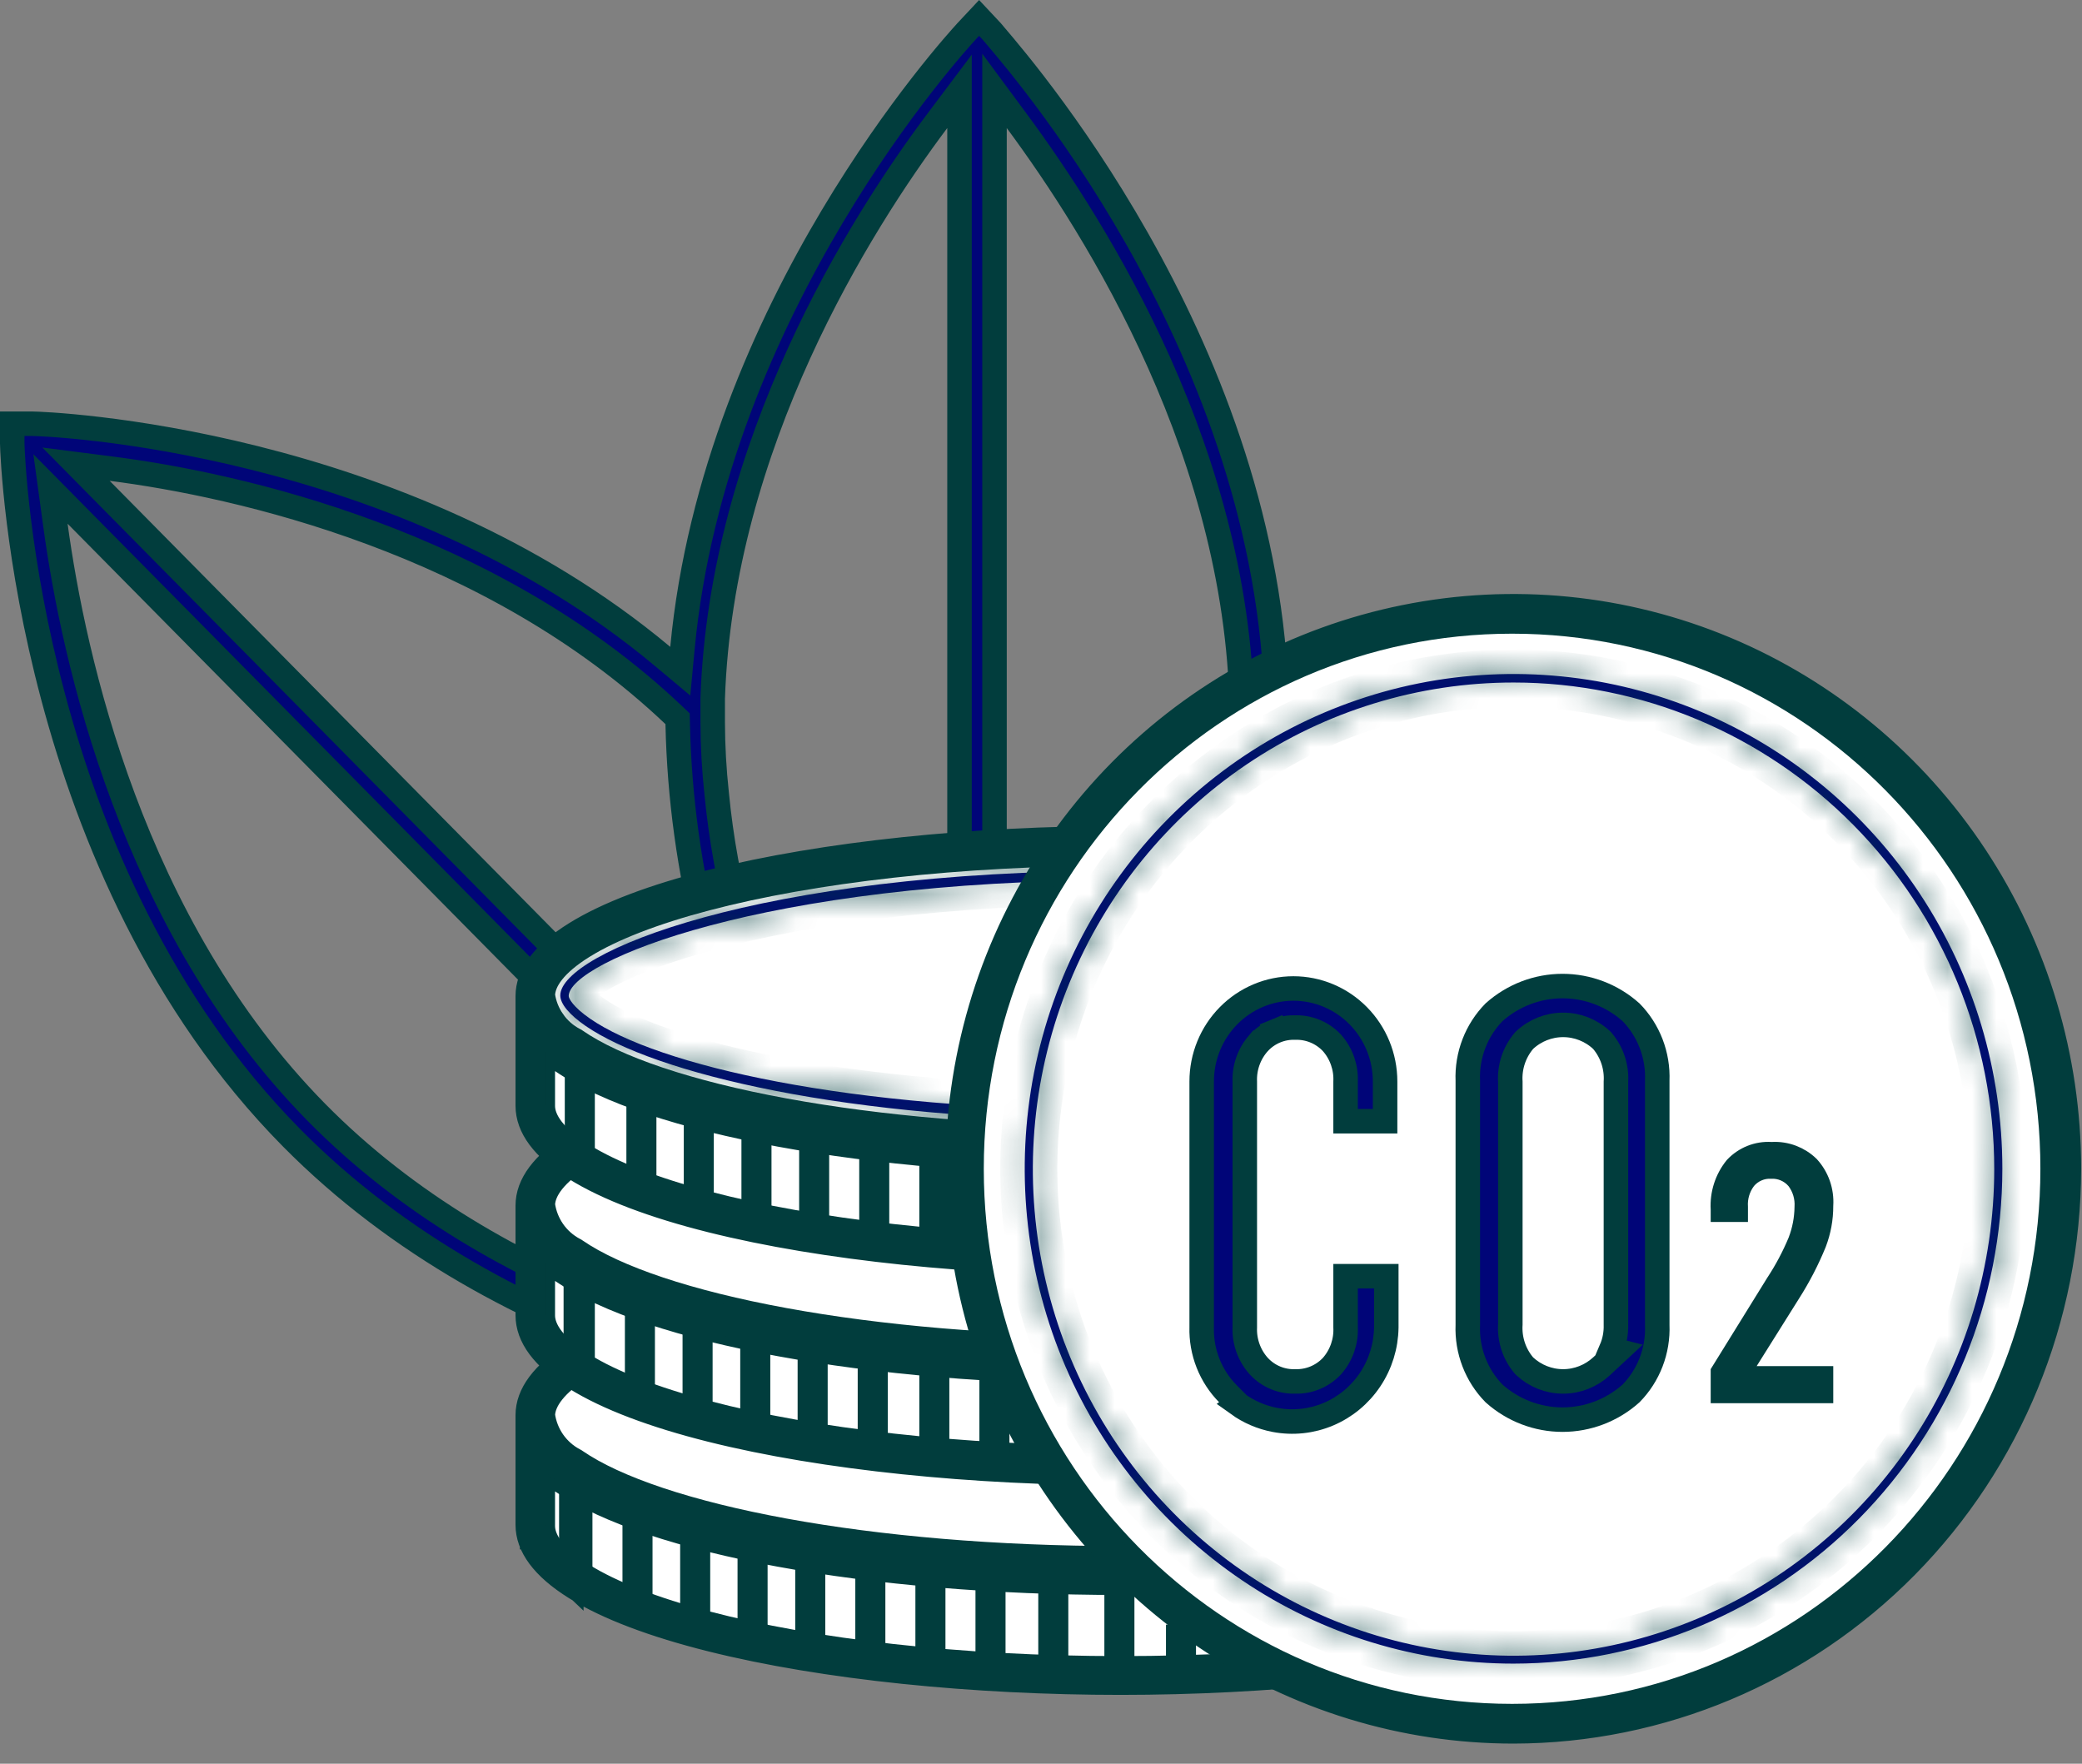<svg width="85" height="72" viewBox="0 0 85 72" fill="none" xmlns="http://www.w3.org/2000/svg">
<rect x="0" y="0" width="85" height="72" fill="#808080" stroke="none"/>
<path d="M52.131 29.486C52.131 42.09 44.605 52.594 41.602 56.287V53.928V53.924C44.889 49.499 50.703 40.159 50.703 29.486C50.703 18.704 44.769 9.345 41.504 4.93L40.602 3.71V5.227V49.56C40.219 47.712 39.742 45.884 39.173 44.084V5.227V3.729L38.273 4.927C35.102 9.149 29.446 18.14 29.097 28.514L29.097 28.522V28.53V28.532V28.534V28.536V28.538V28.54V28.542V28.544V28.546V28.547V28.549V28.551V28.553V28.555V28.557V28.559V28.561V28.562V28.564V28.566V28.568V28.57V28.572V28.574V28.576V28.578V28.579V28.581V28.583V28.585V28.587V28.589V28.591V28.593V28.595V28.596V28.598V28.6V28.602V28.604V28.606V28.608V28.61V28.611V28.613V28.615V28.617V28.619V28.621V28.623V28.625V28.627V28.628V28.63V28.632V28.634V28.636V28.638V28.64V28.642V28.643V28.645V28.647V28.649V28.651V28.653V28.655V28.657V28.658V28.66V28.662V28.664V28.666V28.668V28.67V28.672V28.673V28.675V28.677V28.679V28.681V28.683V28.685V28.686V28.688V28.69V28.692V28.694V28.696V28.698V28.7V28.701V28.703V28.705V28.707V28.709V28.711V28.713V28.715V28.716V28.718V28.72V28.722V28.724V28.726V28.728V28.73V28.731V28.733V28.735V28.737V28.739V28.741V28.742V28.744V28.746V28.748V28.75V28.752V28.754V28.756V28.758V28.759V28.761V28.763V28.765V28.767V28.769V28.77V28.772V28.774V28.776V28.778V28.78V28.782V28.784V28.785V28.787V28.789V28.791V28.793V28.795V28.797V28.799V28.8V28.802V28.804V28.806V28.808V28.81V28.811V28.813V28.815V28.817V28.819V28.821V28.823V28.825V28.826V28.828V28.83V28.832V28.834V28.836V28.837V28.839V28.841V28.843V28.845V28.847V28.849V28.851V28.852V28.854V28.856V28.858V28.86V28.862V28.864V28.865V28.867V28.869V28.871V28.873V28.875V28.877V28.878V28.88V28.882V28.884V28.886V28.888V28.89V28.891V28.893V28.895V28.897V28.899V28.901V28.903V28.904V28.906V28.908V28.91V28.912V28.914V28.916V28.917V28.919V28.921V28.923V28.925V28.927V28.929V28.93V28.932V28.934V28.936V28.938V28.94V28.942V28.943V28.945V28.947V28.949V28.951V28.953V28.954V28.956V28.958V28.96V28.962V28.964V28.966V28.968V28.969V28.971V28.973V28.975V28.977V28.979V28.98V28.982V28.984V28.986V28.988V28.99V28.992V28.994V28.995V28.997V28.999V29.001V29.003V29.005V29.006V29.008V29.01V29.012V29.014V29.016V29.018V29.02V29.021V29.023V29.025V29.027V29.029V29.031V29.032V29.034V29.036V29.038V29.04V29.042V29.044V29.045V29.047V29.049V29.051V29.053V29.055V29.057V29.058V29.06V29.062V29.064V29.066V29.068V29.07V29.071V29.073V29.075V29.077V29.079V29.081V29.083V29.084V29.086V29.088V29.09V29.092V29.094V29.096V29.097V29.099V29.101V29.103V29.105V29.107V29.108V29.11V29.112V29.114V29.116V29.118V29.12V29.122V29.123V29.125V29.127V29.129V29.131V29.133V29.134V29.136V29.138V29.14V29.142V29.144V29.146V29.148V29.149V29.151V29.153V29.155V29.157V29.159V29.161V29.162V29.164V29.166V29.168V29.17V29.172V29.174V29.175V29.177V29.179V29.181V29.183V29.185V29.187V29.188V29.19V29.192V29.194V29.196V29.198V29.2V29.201V29.203V29.205V29.207V29.209V29.211V29.213V29.215V29.216V29.218V29.22V29.222V29.224V29.226V29.227V29.229V29.231V29.233V29.235V29.237V29.239V29.241V29.242V29.244V29.246V29.248V29.25V29.252V29.254V29.256V29.257V29.259V29.261V29.263V29.265V29.267V29.269V29.27V29.272V29.274V29.276V29.278V29.28V29.282V29.284V29.285V29.287V29.289V29.291V29.293V29.295V29.297V29.298V29.3V29.302V29.304V29.306V29.308V29.31V29.311V29.313V29.315V29.317V29.319V29.321V29.323V29.325V29.326V29.328V29.33V29.332V29.334V29.336V29.338V29.34V29.341V29.343V29.345V29.347V29.349V29.351V29.353V29.355V29.356V29.358V29.36V29.362V29.364V29.366V29.368V29.37V29.371V29.373V29.375V29.377V29.379V29.381V29.383V29.385V29.387V29.388V29.39V29.392V29.394V29.396V29.398V29.4V29.401V29.403V29.405V29.407V29.409V29.411V29.413V29.415V29.416V29.418V29.42V29.422V29.424V29.426V29.428V29.43V29.432V29.433V29.435V29.437V29.439V29.441V29.443V29.445V29.447V29.449V29.45V29.452V29.454V29.456V29.458V29.46V29.462V29.464V29.465V29.467V29.469V29.471V29.473V29.475V29.477V29.479V29.481V29.483V29.484L29.097 29.486L29.097 29.488C29.1 30.458 29.154 31.428 29.259 32.393C29.974 39.862 33.279 46.459 36.106 50.878L32.114 46.83C29.322 41.501 27.799 35.583 27.668 29.55L27.663 29.342L27.512 29.198C20.038 22.099 9.728 19.795 4.54 19.133L3.103 18.949L4.121 19.98L31.295 47.486C32.148 49.175 33.088 50.816 34.111 52.402L3.115 21.028L2.061 19.961L2.264 21.447C3.004 26.863 5.377 37.751 12.915 45.406C20.375 52.983 31.013 55.427 36.425 56.168L38.089 57.86C33.392 57.404 20.71 55.362 11.898 46.442C6.529 41.008 3.678 34.107 2.17 28.451C0.668 22.821 0.507 18.465 0.5 18.109V17.298H1.3C1.593 17.298 5.367 17.436 10.407 18.698C15.447 19.96 21.719 22.337 27.044 26.791L27.773 27.401L27.862 26.454C29.18 12.528 38.975 1.81 39.457 1.284L39.459 1.281L39.973 0.732L40.479 1.272C40.508 1.308 40.558 1.366 40.627 1.447C42.098 3.172 52.131 14.938 52.131 29.486Z" fill="#000578" stroke="#013D3D"/>
<path d="M68.05 59.612L68.023 59.626L67.998 59.643C66.365 60.767 63.386 61.767 59.483 62.483C55.598 63.195 50.857 63.615 45.75 63.615C40.642 63.615 35.901 63.195 32.017 62.483C28.113 61.767 25.134 60.767 23.501 59.643L23.476 59.626L23.449 59.612C23.102 59.431 22.802 59.166 22.576 58.841C22.357 58.525 22.215 58.16 22.161 57.778C22.176 57.19 22.65 56.503 23.816 55.781C24.974 55.064 26.684 54.4 28.841 53.835C33.148 52.706 39.126 52.001 45.75 52.001C52.374 52.001 58.352 52.697 62.659 53.821C64.816 54.384 66.525 55.047 67.683 55.765C68.847 56.487 69.323 57.179 69.339 57.778C69.284 58.16 69.142 58.525 68.923 58.841C68.697 59.166 68.398 59.431 68.05 59.612Z" fill="white" stroke="#013D3D"/>
<path d="M68.54 60.481C68.835 60.325 69.103 60.126 69.339 59.892V62.288C69.339 62.882 68.869 63.581 67.683 64.316C66.525 65.035 64.815 65.7 62.658 66.267C58.351 67.399 52.373 68.107 45.75 68.107C39.126 68.107 33.148 67.399 28.841 66.267C26.684 65.7 24.975 65.035 23.816 64.316C22.63 63.581 22.16 62.882 22.16 62.288V59.892C22.396 60.126 22.665 60.325 22.959 60.481C24.777 61.722 27.92 62.746 31.836 63.464C35.789 64.188 40.591 64.612 45.75 64.612C50.908 64.612 55.71 64.188 59.663 63.464C63.579 62.746 66.722 61.722 68.54 60.481Z" fill="white" stroke="#013D3D"/>
<path d="M68.222 59.907L68.222 59.907L68.228 59.903C68.531 59.687 68.891 59.398 69.18 59.058C69.462 58.725 69.726 58.283 69.726 57.769C69.726 57.276 69.504 56.824 69.164 56.426C68.825 56.03 68.344 55.659 67.757 55.313C66.581 54.621 64.894 53.98 62.803 53.432C58.612 52.334 52.699 51.583 45.75 51.583C38.8 51.583 32.887 52.334 28.697 53.432C26.605 53.98 24.918 54.621 23.742 55.313C23.155 55.659 22.674 56.03 22.335 56.426C21.995 56.824 21.773 57.276 21.773 57.769C21.773 58.281 22.032 58.722 22.314 59.057C22.602 59.398 22.963 59.688 23.276 59.905L23.277 59.907C25.088 61.157 28.266 62.161 32.167 62.857C36.088 63.556 40.806 63.956 45.75 63.956C50.693 63.956 55.411 63.556 59.333 62.857C63.233 62.161 66.412 61.157 68.222 59.907ZM25.913 61.829V61.505L25.617 61.373C25.501 61.321 25.387 61.271 25.277 61.223C24.96 61.086 24.669 60.959 24.437 60.825L23.687 60.391V61.258V64.349V64.638L23.937 64.782C24.35 65.021 24.776 65.237 25.213 65.428L25.913 65.735V64.97V61.829ZM26.787 61.798L26.14 61.599V62.276V65.442V65.797L26.475 65.914C26.837 66.04 27.227 66.168 27.631 66.283L28.268 66.464V65.802V62.624V62.255L27.916 62.146L26.787 61.798ZM29.129 62.465L28.495 62.288V62.947V66.15V66.542L28.876 66.635L29.992 66.908L30.611 67.06V66.423V63.207V62.809L30.223 62.72C30.101 62.692 29.985 62.666 29.872 62.642C29.61 62.584 29.367 62.531 29.129 62.465ZM31.43 62.964L30.838 62.853V63.456V66.683V67.099L31.246 67.175L32.374 67.386L32.966 67.497V66.894V63.667V63.251L32.558 63.175L31.43 62.964ZM33.763 63.37L33.193 63.289V63.865V67.093V67.527L33.623 67.588L34.849 67.762L35.419 67.843V67.267V64.039V63.605L34.989 63.544L33.763 63.37ZM36.201 63.679L35.646 63.617V64.176V67.428V67.88L36.095 67.926L37.322 68.05L37.872 68.106V67.553V64.312V63.865L37.428 63.815L36.201 63.679ZM38.634 63.925L38.099 63.887V64.424V67.652V68.118L38.563 68.151L39.79 68.237L40.325 68.275V67.739V64.511V64.045L39.861 64.012L38.634 63.925ZM41.075 64.073L40.552 64.049V64.573V67.826V68.303L41.029 68.325L42.366 68.387L42.889 68.412V67.888V64.635V64.158L42.412 64.135L41.075 64.073ZM43.615 64.172H43.115V64.672V67.913V68.413H43.615H45.087H45.587V67.913V64.672V64.172H45.087H43.615ZM21.724 62.251V62.751H21.854C21.965 63.147 22.18 63.508 22.482 63.794L23.325 64.593V63.431V60.526V60.258L23.103 60.109C22.912 59.983 22.732 59.841 22.563 59.686L21.724 58.915V60.054V62.251ZM48.328 67.888V68.405L48.845 68.388C54.94 68.182 60.071 67.389 63.692 66.327C65.5 65.796 66.956 65.192 67.972 64.543C68.952 63.918 69.677 63.151 69.677 62.251V60.041V58.924L68.844 59.668C68.669 59.824 68.485 59.969 68.293 60.101L68.292 60.101C66.578 61.281 63.588 62.291 59.736 63.011C55.9 63.727 51.266 64.147 46.31 64.185L45.814 64.188V64.685V67.925V68.425H46.314H47.602H48.102V67.925V66.823H48.328V67.888ZM21.547 57.769C21.547 56.923 22.152 56.065 23.485 55.236C24.802 54.418 26.709 53.706 29.026 53.124C33.653 51.96 39.786 51.342 45.75 51.342C51.708 51.342 57.841 51.945 62.469 53.105C64.786 53.686 66.694 54.399 68.01 55.225C69.341 56.059 69.952 56.931 69.952 57.806V62.251C69.952 63.102 69.346 63.961 68.013 64.792C66.697 65.612 64.79 66.324 62.473 66.908C57.846 68.073 51.714 68.691 45.75 68.691C39.785 68.691 33.652 68.085 29.026 66.926C26.709 66.346 24.802 65.635 23.486 64.813C22.156 63.982 21.547 63.116 21.547 62.251V57.769Z" fill="#000578" stroke="#013D3D"/>
<path d="M68.05 51.02L68.023 51.034L67.998 51.051C66.365 52.174 63.386 53.175 59.483 53.89C55.598 54.603 50.857 55.023 45.75 55.023C40.642 55.023 35.901 54.603 32.017 53.89C28.113 53.175 25.134 52.174 23.501 51.051L23.476 51.034L23.449 51.02C23.102 50.838 22.802 50.574 22.576 50.249C22.357 49.932 22.215 49.568 22.161 49.185C22.176 48.598 22.65 47.909 23.816 47.187C24.975 46.469 26.684 45.803 28.841 45.236C33.148 44.104 39.126 43.396 45.75 43.396C52.373 43.396 58.351 44.104 62.658 45.236C64.815 45.803 66.525 46.469 67.683 47.187C68.849 47.909 69.323 48.598 69.339 49.185C69.284 49.568 69.142 49.932 68.923 50.249C68.697 50.574 68.398 50.838 68.05 51.02Z" fill="white" stroke="#013D3D"/>
<path d="M68.54 51.889C68.835 51.732 69.103 51.533 69.339 51.299V53.695C69.339 54.289 68.869 54.989 67.683 55.724C66.525 56.442 64.815 57.108 62.658 57.674C58.351 58.806 52.373 59.514 45.75 59.514C39.126 59.514 33.148 58.806 28.841 57.674C26.684 57.108 24.975 56.442 23.816 55.724C22.63 54.989 22.16 54.289 22.16 53.695V51.299C22.396 51.533 22.665 51.732 22.959 51.889C24.777 53.129 27.92 54.153 31.836 54.871C35.789 55.596 40.591 56.02 45.75 56.02C50.908 56.02 55.71 55.596 59.663 54.871C63.579 54.153 66.722 53.129 68.54 51.889Z" fill="white" stroke="#013D3D"/>
<path d="M68.221 51.35L68.221 51.35L68.228 51.346C68.531 51.13 68.891 50.842 69.18 50.501C69.462 50.168 69.726 49.727 69.726 49.213C69.726 48.72 69.504 48.267 69.165 47.87C68.826 47.473 68.345 47.102 67.757 46.755C66.582 46.062 64.895 45.419 62.803 44.87C58.613 43.768 52.699 43.014 45.75 43.014C38.8 43.014 32.887 43.768 28.696 44.87C26.604 45.419 24.918 46.062 23.742 46.755C23.154 47.102 22.674 47.473 22.335 47.87C21.995 48.267 21.773 48.72 21.773 49.213C21.773 49.724 22.032 50.165 22.314 50.5C22.602 50.842 22.963 51.131 23.276 51.349L23.277 51.35C25.088 52.6 28.266 53.604 32.167 54.3C36.088 55 40.806 55.399 45.75 55.399C50.693 55.399 55.408 55 59.328 54.3C63.227 53.604 66.405 52.6 68.221 51.35ZM26.012 53.31V52.975L25.701 52.847C25.255 52.664 24.854 52.484 24.517 52.308L23.785 51.925V52.751V55.843V56.136L24.041 56.279C24.454 56.51 24.878 56.72 25.312 56.909L26.012 57.214V56.451V53.31ZM26.885 53.267L26.238 53.067V53.744V56.923V57.288L26.586 57.399L27.715 57.759L28.366 57.967V57.283V54.092V53.723L28.014 53.614L26.885 53.267ZM29.206 53.928L28.593 53.786V54.415V57.618V58.011L28.975 58.104L30.104 58.377L30.721 58.527V57.891V54.675V54.278L30.334 54.188L29.206 53.928ZM31.536 54.432L30.948 54.327V54.924V58.139V58.554L31.355 58.631L32.471 58.842L33.064 58.954V58.35V55.123V54.704L32.652 54.63L31.536 54.432ZM33.861 54.826L33.291 54.745V55.321V58.549V58.983L33.721 59.044L34.947 59.218L35.517 59.299V58.723V55.495V55.061L35.087 55L33.861 54.826ZM36.297 55.134L35.744 55.076V55.632V58.922V59.376L36.196 59.419L37.484 59.543L38.032 59.596V59.046V55.768V55.318L37.584 55.271L36.297 55.134ZM38.794 55.369L38.258 55.331V55.867V59.12V59.591L38.728 59.619L39.955 59.694L40.485 59.726V59.195V55.954V55.489L40.02 55.456L38.794 55.369ZM21.773 53.695V53.723L21.777 53.752C21.814 54.074 21.915 54.386 22.074 54.669C22.234 54.951 22.448 55.198 22.705 55.395L23.509 56.012V54.998V52.056V51.783L23.28 51.636L23.148 51.551C22.959 51.425 22.78 51.283 22.612 51.129L21.773 50.359V51.497V53.695ZM40.711 59.269V59.728L41.169 59.767C42.637 59.893 44.176 59.893 45.738 59.893H45.75C52.699 59.893 58.613 59.139 62.803 58.038C64.895 57.488 66.582 56.846 67.757 56.152C68.345 55.806 68.826 55.435 69.165 55.038C69.504 54.641 69.726 54.188 69.726 53.695V51.497V50.394L68.896 51.121C68.731 51.267 68.551 51.404 68.335 51.561C66.585 52.764 63.51 53.79 59.549 54.513C55.602 55.233 50.834 55.641 45.75 55.641C44.212 55.641 42.7 55.603 41.237 55.529L40.711 55.503V56.029V59.269ZM21.547 49.213C21.547 48.362 22.153 47.503 23.486 46.672C24.802 45.852 26.709 45.14 29.027 44.556C33.653 43.391 39.786 42.773 45.75 42.773C51.708 42.773 57.841 43.379 62.469 44.538C64.787 45.118 66.695 45.829 68.011 46.651C69.343 47.483 69.952 48.349 69.952 49.213V53.695C69.952 54.545 69.346 55.405 68.013 56.235C66.697 57.055 64.79 57.768 62.473 58.351C57.846 59.516 51.714 60.135 45.75 60.135C39.785 60.135 33.652 59.529 29.026 58.37C26.709 57.789 24.802 57.078 23.486 56.256C22.156 55.425 21.547 54.559 21.547 53.695V49.213Z" fill="#000578" stroke="#013D3D"/>
<path d="M68.051 42.45L68.023 42.464L67.997 42.482C66.365 43.611 63.386 44.614 59.483 45.332C55.598 46.045 50.857 46.466 45.75 46.466C40.642 46.466 35.901 46.045 32.017 45.332C28.113 44.614 25.134 43.611 23.502 42.482L23.476 42.464L23.448 42.45C23.101 42.27 22.802 42.008 22.577 41.684L22.174 41.965L22.577 41.684C22.358 41.37 22.215 41.008 22.161 40.628C22.177 40.04 22.651 39.352 23.816 38.63C24.975 37.912 26.684 37.246 28.841 36.679C33.148 35.547 39.126 34.839 45.75 34.839C52.373 34.839 58.351 35.547 62.658 36.679C64.815 37.246 66.525 37.912 67.683 38.63C68.849 39.352 69.323 40.04 69.339 40.628C69.284 41.008 69.141 41.37 68.922 41.684C68.697 42.008 68.398 42.27 68.051 42.45Z" fill="white" stroke="#013D3D"/>
<mask id="path-9-inside-1_1219_1541" fill="white">
<path d="M45.75 45.74C34.515 45.74 26.69 43.803 23.905 41.879C23.255 41.432 22.875 40.985 22.875 40.637C22.875 38.911 30.946 35.547 45.75 35.547C60.555 35.547 68.625 38.911 68.625 40.637C68.625 40.96 68.233 41.407 67.595 41.879C64.811 43.803 56.973 45.74 45.75 45.74ZM45.75 35.932C31.117 35.932 23.218 39.284 23.218 40.662C23.218 40.749 23.378 41.097 24.102 41.593C26.837 43.48 34.589 45.318 45.75 45.318C56.912 45.318 64.651 43.418 67.399 41.593C68.11 41.097 68.27 40.749 68.27 40.662C68.27 39.284 60.383 35.932 45.75 35.932Z"/>
</mask>
<path d="M45.75 45.74C34.515 45.74 26.69 43.803 23.905 41.879C23.255 41.432 22.875 40.985 22.875 40.637C22.875 38.911 30.946 35.547 45.75 35.547C60.555 35.547 68.625 38.911 68.625 40.637C68.625 40.96 68.233 41.407 67.595 41.879C64.811 43.803 56.973 45.74 45.75 45.74ZM45.75 35.932C31.117 35.932 23.218 39.284 23.218 40.662C23.218 40.749 23.378 41.097 24.102 41.593C26.837 43.48 34.589 45.318 45.75 45.318C56.912 45.318 64.651 43.418 67.399 41.593C68.11 41.097 68.27 40.749 68.27 40.662C68.27 39.284 60.383 35.932 45.75 35.932Z" fill="#000578"/>
<path d="M23.905 41.879L24.474 41.056L24.472 41.055L23.905 41.879ZM67.595 41.879L68.164 42.701L68.177 42.692L68.19 42.683L67.595 41.879ZM24.102 41.593L24.669 40.77L24.667 40.769L24.102 41.593ZM67.399 41.593L67.952 42.426L67.962 42.42L67.971 42.413L67.399 41.593ZM45.75 44.74C40.187 44.74 35.487 44.26 31.85 43.55C28.178 42.832 25.692 41.898 24.474 41.056L23.337 42.701C24.903 43.784 27.722 44.781 31.467 45.513C35.248 46.251 40.078 46.74 45.75 46.74V44.74ZM24.472 41.055C24.193 40.863 24.013 40.698 23.914 40.58C23.891 40.552 23.875 40.53 23.864 40.514C23.853 40.498 23.85 40.49 23.85 40.491C23.851 40.492 23.856 40.504 23.862 40.528C23.868 40.552 23.875 40.589 23.875 40.637H21.875C21.875 41.157 22.144 41.581 22.379 41.862C22.633 42.166 22.968 42.448 23.339 42.703L24.472 41.055ZM23.875 40.637C23.875 40.806 23.79 40.804 23.968 40.62C24.127 40.456 24.411 40.238 24.859 39.984C25.75 39.481 27.136 38.926 29.024 38.41C32.79 37.381 38.418 36.547 45.75 36.547V34.547C38.278 34.547 32.468 35.395 28.497 36.48C26.518 37.021 24.961 37.63 23.875 38.243C23.336 38.548 22.874 38.876 22.533 39.227C22.213 39.557 21.875 40.037 21.875 40.637H23.875ZM45.75 36.547C53.082 36.547 58.71 37.381 62.476 38.41C64.364 38.926 65.751 39.481 66.641 39.984C67.089 40.238 67.374 40.456 67.532 40.62C67.711 40.804 67.625 40.806 67.625 40.637H69.625C69.625 40.037 69.288 39.557 68.967 39.227C68.627 38.876 68.165 38.548 67.625 38.243C66.54 37.63 64.983 37.021 63.003 36.48C59.032 35.395 53.223 34.547 45.75 34.547V36.547ZM67.625 40.637C67.625 40.576 67.635 40.53 67.642 40.502C67.65 40.473 67.657 40.459 67.657 40.458C67.658 40.458 67.653 40.466 67.641 40.485C67.629 40.503 67.61 40.527 67.585 40.558C67.475 40.688 67.284 40.865 67 41.075L68.19 42.683C68.544 42.421 68.868 42.139 69.114 41.846C69.33 41.59 69.625 41.166 69.625 40.637H67.625ZM67.026 41.056C65.809 41.898 63.32 42.832 59.645 43.55C56.007 44.26 51.307 44.74 45.75 44.74V46.74C51.416 46.74 56.247 46.251 60.029 45.513C63.775 44.781 66.597 43.784 68.164 42.701L67.026 41.056ZM45.75 34.932C38.362 34.932 32.641 35.778 28.74 36.814C26.795 37.33 25.274 37.902 24.217 38.456C23.692 38.731 23.244 39.021 22.912 39.325C22.626 39.586 22.218 40.043 22.218 40.662H24.218C24.218 40.936 24.057 40.987 24.261 40.801C24.418 40.658 24.701 40.46 25.146 40.227C26.027 39.765 27.395 39.24 29.254 38.747C32.961 37.762 38.506 36.932 45.75 36.932V34.932ZM22.218 40.662C22.218 40.917 22.311 41.123 22.36 41.221C22.425 41.352 22.512 41.481 22.614 41.606C22.818 41.857 23.116 42.13 23.536 42.418L24.667 40.769C24.364 40.56 24.22 40.411 24.164 40.342C24.135 40.307 24.136 40.302 24.149 40.328C24.156 40.34 24.169 40.369 24.183 40.413C24.193 40.447 24.218 40.537 24.218 40.662H22.218ZM23.534 42.416C25.08 43.483 27.872 44.444 31.58 45.146C35.326 45.854 40.117 46.318 45.75 46.318V44.318C40.221 44.318 35.556 43.862 31.952 43.181C28.309 42.492 25.859 41.591 24.669 40.77L23.534 42.416ZM45.75 46.318C51.385 46.318 56.174 45.839 59.918 45.122C63.627 44.412 66.409 43.452 67.952 42.426L66.846 40.76C65.642 41.56 63.18 42.462 59.542 43.158C55.938 43.847 51.277 44.318 45.75 44.318V46.318ZM67.971 42.413C68.385 42.124 68.678 41.852 68.88 41.601C68.98 41.477 69.065 41.349 69.13 41.219C69.178 41.121 69.27 40.916 69.27 40.662H67.27C67.27 40.538 67.295 40.448 67.305 40.414C67.318 40.371 67.332 40.343 67.338 40.33C67.35 40.305 67.351 40.312 67.322 40.347C67.266 40.416 67.124 40.565 66.826 40.773L67.971 42.413ZM69.27 40.662C69.27 40.044 68.863 39.587 68.577 39.325C68.245 39.022 67.797 38.731 67.273 38.456C66.218 37.902 64.698 37.331 62.754 36.814C58.856 35.778 53.139 34.932 45.75 34.932V36.932C52.994 36.932 58.536 37.762 62.24 38.747C64.097 39.24 65.464 39.765 66.344 40.227C66.788 40.46 67.071 40.658 67.227 40.801C67.43 40.987 67.27 40.936 67.27 40.662H69.27Z" fill="#013D3D" mask="url(#path-9-inside-1_1219_1541)"/>
<path d="M68.54 43.323C68.834 43.167 69.103 42.969 69.339 42.736V45.142C69.339 45.736 68.869 46.435 67.683 47.171C66.525 47.889 64.815 48.555 62.658 49.121C58.351 50.253 52.373 50.961 45.75 50.961C39.126 50.961 33.148 50.253 28.841 49.121C26.684 48.555 24.975 47.889 23.816 47.171C22.63 46.435 22.16 45.736 22.16 45.142V42.736C22.396 42.969 22.665 43.167 22.959 43.323C24.777 44.57 27.92 45.597 31.836 46.316C35.789 47.043 40.591 47.467 45.75 47.467C50.908 47.467 55.71 47.043 59.663 46.316C63.579 45.597 66.722 44.57 68.54 43.323Z" fill="white" stroke="#013D3D"/>
<path d="M68.221 42.797L68.221 42.797L68.228 42.793C68.531 42.577 68.891 42.289 69.18 41.948C69.462 41.615 69.726 41.173 69.726 40.66C69.726 40.167 69.504 39.714 69.165 39.316C68.826 38.92 68.345 38.549 67.757 38.202C66.582 37.509 64.895 36.866 62.803 36.317C58.613 35.215 52.699 34.461 45.75 34.461C38.8 34.461 32.887 35.209 28.697 36.307C26.605 36.855 24.918 37.497 23.742 38.192C23.154 38.539 22.673 38.912 22.334 39.31C21.994 39.71 21.773 40.165 21.773 40.66C21.773 41.171 22.032 41.612 22.314 41.947C22.602 42.289 22.963 42.578 23.276 42.796L23.277 42.797C25.088 44.047 28.266 45.051 32.167 45.747C36.088 46.447 40.806 46.846 45.75 46.846C50.693 46.846 55.408 46.447 59.328 45.747C63.227 45.051 66.405 44.047 68.221 42.797ZM26.073 44.769V44.422L25.748 44.301C25.3 44.134 24.91 43.959 24.537 43.741L23.785 43.303V44.173V47.265V47.562L24.046 47.704C24.481 47.94 24.927 48.151 25.385 48.336L26.073 48.615V47.873V44.769ZM26.964 44.732L26.299 44.5V45.204V48.382V48.746L26.646 48.858L27.762 49.218L28.416 49.429V48.742V45.551V45.177L28.056 45.072C27.674 44.959 27.306 44.851 26.964 44.732ZM29.255 45.387L28.642 45.245V45.874V49.077V49.475L29.03 49.565L30.158 49.825L30.77 49.967V49.338V46.135V45.737L30.383 45.648L29.255 45.387ZM31.584 45.891L30.997 45.788V46.383V49.599V50.014L31.405 50.09L32.534 50.301L33.126 50.412V49.81V46.582V46.162L32.712 46.089L31.584 45.891ZM33.922 46.273L33.352 46.192V46.768V50.008V50.447L33.787 50.504L35.013 50.666L35.579 50.74V50.17V46.942V46.508L35.149 46.447L33.922 46.273ZM36.355 46.593L35.805 46.538V47.091V50.331V50.783L36.255 50.829L37.481 50.953L38.032 51.009V50.455V47.215V46.763L37.582 46.718L36.355 46.593ZM21.773 45.142V45.175L21.778 45.208C21.821 45.536 21.932 45.852 22.102 46.135C22.273 46.418 22.5 46.663 22.77 46.853L23.558 47.411V46.445V43.49V43.209L23.318 43.063L23.147 42.959C22.958 42.828 22.777 42.685 22.605 42.533L21.773 41.796V42.907V45.142ZM38.307 50.567V51.029L38.767 51.066C40.939 51.24 43.283 51.34 45.75 51.34C52.699 51.34 58.613 50.586 62.803 49.485C64.895 48.935 66.582 48.293 67.757 47.599C68.345 47.253 68.826 46.882 69.165 46.485C69.504 46.087 69.726 45.635 69.726 45.142V42.944V41.84L68.896 42.568C68.731 42.713 68.551 42.851 68.335 43.008C66.585 44.211 63.51 45.237 59.549 45.96C55.602 46.68 50.834 47.087 45.75 47.087C43.359 47.087 41.042 46.989 38.847 46.816L38.307 46.773V47.314V50.567ZM21.547 40.66C21.547 39.809 22.153 38.95 23.486 38.119C24.802 37.299 26.709 36.587 29.027 36.003C33.653 34.838 39.786 34.22 45.75 34.22C51.708 34.22 57.841 34.826 62.469 35.985C64.787 36.565 66.695 37.276 68.011 38.098C69.343 38.93 69.952 39.795 69.952 40.66V45.142C69.952 45.992 69.346 46.852 68.013 47.682C66.697 48.502 64.79 49.215 62.473 49.798C57.846 50.963 51.714 51.582 45.75 51.582C39.785 51.582 33.652 50.976 29.026 49.817C26.709 49.236 24.802 48.525 23.486 47.703C22.156 46.872 21.547 46.006 21.547 45.142V40.66Z" fill="#000578" stroke="#013D3D"/>
<path d="M83.801 47.713C83.801 60.059 73.915 70.057 61.733 70.057C49.55 70.057 39.664 60.059 39.664 47.713C39.664 35.367 49.55 25.369 61.733 25.369C73.915 25.369 83.801 35.367 83.801 47.713Z" fill="white" stroke="#013D3D"/>
<path d="M62.296 25.034V24.991L61.796 24.99C57.353 24.988 53.009 26.319 49.315 28.815C45.62 31.311 42.741 34.86 41.04 39.011C39.34 43.162 38.893 47.73 39.758 52.138C40.622 56.545 42.759 60.595 45.898 63.775C49.038 66.955 53.039 69.121 57.397 69.999C61.754 70.878 66.271 70.428 70.376 68.708C74.48 66.988 77.988 64.074 80.455 60.337C82.922 56.6 84.239 52.207 84.239 47.714V47.712C84.222 41.699 81.853 35.935 77.648 31.684C73.56 27.551 68.061 25.173 62.296 25.034ZM61.795 70.679C57.31 70.681 52.924 69.337 49.193 66.816C45.462 64.295 42.552 60.709 40.832 56.513C39.113 52.316 38.662 47.697 39.536 43.24C40.41 38.783 42.571 34.69 45.743 31.477C48.915 28.265 52.956 26.077 57.355 25.191C61.754 24.304 66.314 24.758 70.459 26.495C74.603 28.232 78.147 31.175 80.64 34.952C83.134 38.728 84.465 43.169 84.465 47.713C84.459 53.802 82.067 59.638 77.817 63.943C73.567 68.248 67.805 70.669 61.795 70.679Z" fill="#000578" stroke="#013D3D"/>
<mask id="path-15-inside-2_1219_1541" fill="white">
<path d="M61.792 67.914C57.845 67.914 53.987 66.729 50.705 64.51C47.423 62.29 44.865 59.135 43.355 55.444C41.845 51.753 41.449 47.692 42.219 43.773C42.989 39.855 44.89 36.256 47.681 33.431C50.472 30.606 54.028 28.682 57.899 27.902C61.77 27.123 65.782 27.523 69.429 29.052C73.075 30.581 76.192 33.17 78.385 36.492C80.578 39.813 81.748 43.719 81.748 47.714C81.745 53.07 79.641 58.206 75.899 61.994C72.158 65.781 67.084 67.91 61.792 67.914ZM61.792 27.862C57.91 27.862 54.116 29.027 50.889 31.21C47.662 33.392 45.146 36.495 43.661 40.125C42.176 43.754 41.787 47.748 42.544 51.602C43.301 55.455 45.17 58.995 47.915 61.773C50.66 64.551 54.157 66.443 57.963 67.209C61.77 67.976 65.716 67.582 69.302 66.079C72.888 64.575 75.953 62.029 78.109 58.763C80.266 55.496 81.417 51.655 81.417 47.727C81.417 42.458 79.349 37.406 75.669 33.68C71.988 29.955 66.997 27.862 61.792 27.862Z"/>
</mask>
<path d="M61.792 67.914C57.845 67.914 53.987 66.729 50.705 64.51C47.423 62.29 44.865 59.135 43.355 55.444C41.845 51.753 41.449 47.692 42.219 43.773C42.989 39.855 44.89 36.256 47.681 33.431C50.472 30.606 54.028 28.682 57.899 27.902C61.77 27.123 65.782 27.523 69.429 29.052C73.075 30.581 76.192 33.17 78.385 36.492C80.578 39.813 81.748 43.719 81.748 47.714C81.745 53.07 79.641 58.206 75.899 61.994C72.158 65.781 67.084 67.91 61.792 67.914ZM61.792 27.862C57.91 27.862 54.116 29.027 50.889 31.21C47.662 33.392 45.146 36.495 43.661 40.125C42.176 43.754 41.787 47.748 42.544 51.602C43.301 55.455 45.17 58.995 47.915 61.773C50.66 64.551 54.157 66.443 57.963 67.209C61.77 67.976 65.716 67.582 69.302 66.079C72.888 64.575 75.953 62.029 78.109 58.763C80.266 55.496 81.417 51.655 81.417 47.727C81.417 42.458 79.349 37.406 75.669 33.68C71.988 29.955 66.997 27.862 61.792 27.862Z" fill="#000578"/>
<path d="M81.748 47.714L82.748 47.715V47.714H81.748ZM61.792 66.914C58.045 66.914 54.382 65.789 51.265 63.681L50.145 65.338C53.591 67.669 57.645 68.914 61.792 68.914V66.914ZM51.265 63.681C48.148 61.573 45.717 58.575 44.281 55.065L42.429 55.823C44.014 59.695 46.698 63.007 50.145 65.338L51.265 63.681ZM44.281 55.065C42.844 51.556 42.468 47.693 43.201 43.966L41.238 43.581C40.431 47.69 40.845 51.951 42.429 55.823L44.281 55.065ZM43.201 43.966C43.933 40.239 45.74 36.818 48.392 34.133L46.969 32.728C44.04 35.694 42.046 39.47 41.238 43.581L43.201 43.966ZM48.392 34.133C51.044 31.449 54.421 29.623 58.096 28.883L57.701 26.922C53.634 27.741 49.9 29.762 46.969 32.728L48.392 34.133ZM58.096 28.883C61.771 28.143 65.58 28.523 69.042 29.974L69.815 28.13C65.985 26.524 61.769 26.103 57.701 26.922L58.096 28.883ZM69.042 29.974C72.504 31.426 75.466 33.885 77.55 37.043L79.219 35.941C76.918 32.455 73.646 29.736 69.815 28.13L69.042 29.974ZM77.55 37.043C79.635 40.2 80.748 43.914 80.748 47.714H82.748C82.748 43.524 81.52 39.427 79.219 35.941L77.55 37.043ZM80.748 47.713C80.745 52.809 78.744 57.692 75.188 61.291L76.611 62.697C80.538 58.721 82.745 53.332 82.748 47.715L80.748 47.713ZM75.188 61.291C71.633 64.89 66.814 66.911 61.791 66.914L61.792 68.914C67.353 68.91 72.683 66.673 76.611 62.697L75.188 61.291ZM61.792 26.862C57.71 26.862 53.721 28.087 50.329 30.381L51.449 32.038C54.512 29.967 58.111 28.862 61.792 28.862V26.862ZM50.329 30.381C46.937 32.675 44.295 35.935 42.736 39.746L44.587 40.503C45.998 37.055 48.386 34.109 51.449 32.038L50.329 30.381ZM42.736 39.746C41.176 43.557 40.768 47.75 41.563 51.795L43.525 51.409C42.806 47.747 43.175 43.952 44.587 40.503L42.736 39.746ZM41.563 51.795C42.358 55.84 44.32 59.557 47.204 62.476L48.627 61.07C46.021 58.432 44.245 55.071 43.525 51.409L41.563 51.795ZM47.204 62.476C50.087 65.394 53.763 67.384 57.766 68.19L58.161 66.229C54.55 65.502 51.232 63.707 48.627 61.07L47.204 62.476ZM57.766 68.19C61.769 68.996 65.918 68.582 69.689 67.001L68.915 65.157C65.514 66.583 61.771 66.956 58.161 66.229L57.766 68.19ZM69.689 67.001C73.459 65.42 76.679 62.744 78.944 59.313L77.275 58.212C75.227 61.314 72.317 63.73 68.915 65.157L69.689 67.001ZM78.944 59.313C81.209 55.883 82.417 51.85 82.417 47.727H80.417C80.417 51.46 79.323 55.109 77.275 58.212L78.944 59.313ZM82.417 47.727C82.417 42.197 80.247 36.891 76.38 32.977L74.957 34.383C78.452 37.92 80.417 42.719 80.417 47.727H82.417ZM76.38 32.977C72.513 29.063 67.266 26.862 61.792 26.862V28.862C66.728 28.862 71.464 30.846 74.957 34.383L76.38 32.977Z" fill="#013D3D" mask="url(#path-15-inside-2_1219_1541)"/>
<path d="M56.548 44.149V45.772H54.935V44.162C54.963 43.582 54.765 43.013 54.382 42.577L54.375 42.57L54.369 42.563C54.175 42.359 53.94 42.198 53.679 42.092C53.425 41.989 53.153 41.94 52.879 41.948C52.605 41.939 52.333 41.988 52.08 42.092L52.27 42.555L52.08 42.092C51.82 42.199 51.587 42.361 51.396 42.567L51.395 42.567L51.39 42.573C51 43.007 50.796 43.577 50.82 44.16V54.182C50.796 54.765 51 55.335 51.39 55.769L51.39 55.769L51.396 55.775C51.587 55.981 51.82 56.143 52.08 56.25C52.333 56.354 52.605 56.403 52.879 56.394C53.153 56.402 53.425 56.353 53.679 56.25C53.94 56.144 54.175 55.983 54.369 55.779L54.375 55.772L54.382 55.765C54.765 55.329 54.963 54.76 54.935 54.18V52.098H56.597V54.19C56.587 54.95 56.357 55.691 55.937 56.32C55.516 56.95 54.923 57.441 54.231 57.733C53.539 58.025 52.779 58.105 52.043 57.964C51.499 57.86 50.986 57.639 50.538 57.317L50.545 57.312L50.141 56.907C49.786 56.55 49.506 56.124 49.32 55.653C49.134 55.182 49.045 54.677 49.06 54.17L49.06 54.163V54.156V44.149C49.06 43.14 49.456 42.174 50.159 41.463C50.862 40.752 51.813 40.353 52.804 40.353C53.795 40.353 54.747 40.752 55.449 41.463C56.152 42.174 56.548 43.14 56.548 44.149Z" fill="#000578" stroke="#013D3D"/>
<path d="M59.925 54.09L59.925 54.08V54.07V44.138V44.128L59.925 44.118C59.904 43.599 59.989 43.082 60.176 42.599C60.361 42.12 60.64 41.686 60.997 41.322C61.77 40.633 62.764 40.254 63.792 40.254C64.82 40.254 65.814 40.633 66.587 41.322C66.944 41.685 67.223 42.12 67.408 42.599C67.594 43.082 67.68 43.599 67.659 44.118L67.659 44.128V44.138V54.07V54.08L67.659 54.09C67.68 54.609 67.594 55.126 67.408 55.609C67.223 56.088 66.944 56.522 66.587 56.886C65.814 57.575 64.82 57.954 63.792 57.954C62.764 57.954 61.77 57.575 60.997 56.886C60.64 56.522 60.361 56.088 60.176 55.609C59.989 55.126 59.904 54.609 59.925 54.09ZM66.057 55.152L65.782 55.082C65.917 54.767 65.983 54.423 65.972 54.074V44.167C66.01 43.562 65.815 42.965 65.426 42.501L65.406 42.477L65.383 42.455C64.956 42.059 64.397 41.839 63.816 41.839C63.235 41.839 62.676 42.059 62.25 42.455L62.227 42.477L62.207 42.501C61.818 42.965 61.623 43.562 61.661 44.167V54.066C61.623 54.671 61.818 55.268 62.207 55.732L62.227 55.756L62.25 55.778C62.676 56.173 63.235 56.394 63.816 56.394C64.397 56.394 64.956 56.173 65.383 55.778L66.057 55.152Z" fill="#000578" stroke="#013D3D"/>
<path d="M71.294 55.503L70.813 56.269H71.717H74.345V56.784H70.341V56.035L72.568 52.438C72.93 51.888 73.239 51.305 73.492 50.697L73.495 50.689L73.497 50.682C73.667 50.235 73.756 49.762 73.763 49.284C73.79 48.867 73.668 48.454 73.418 48.12L73.407 48.105L73.395 48.092C73.257 47.932 73.084 47.807 72.889 47.725C72.705 47.648 72.506 47.612 72.306 47.621C72.107 47.612 71.909 47.648 71.726 47.727C71.532 47.809 71.361 47.936 71.225 48.096L71.216 48.108L71.207 48.12C70.957 48.453 70.835 48.865 70.862 49.281V49.384H70.341V49.373L70.34 49.359C70.305 48.75 70.498 48.151 70.879 47.681C71.061 47.49 71.28 47.341 71.522 47.244C71.77 47.145 72.035 47.102 72.3 47.118L72.329 47.12L72.358 47.118C72.626 47.103 72.894 47.145 73.146 47.24C73.393 47.333 73.62 47.477 73.811 47.662C73.996 47.866 74.139 48.105 74.231 48.366C74.324 48.632 74.364 48.914 74.346 49.195L74.345 49.211L74.345 49.228C74.347 49.738 74.254 50.243 74.073 50.719C73.785 51.425 73.434 52.102 73.025 52.744L73.025 52.744L73.023 52.747L71.294 55.503Z" fill="#000578" stroke="#013D3D"/>
</svg>
